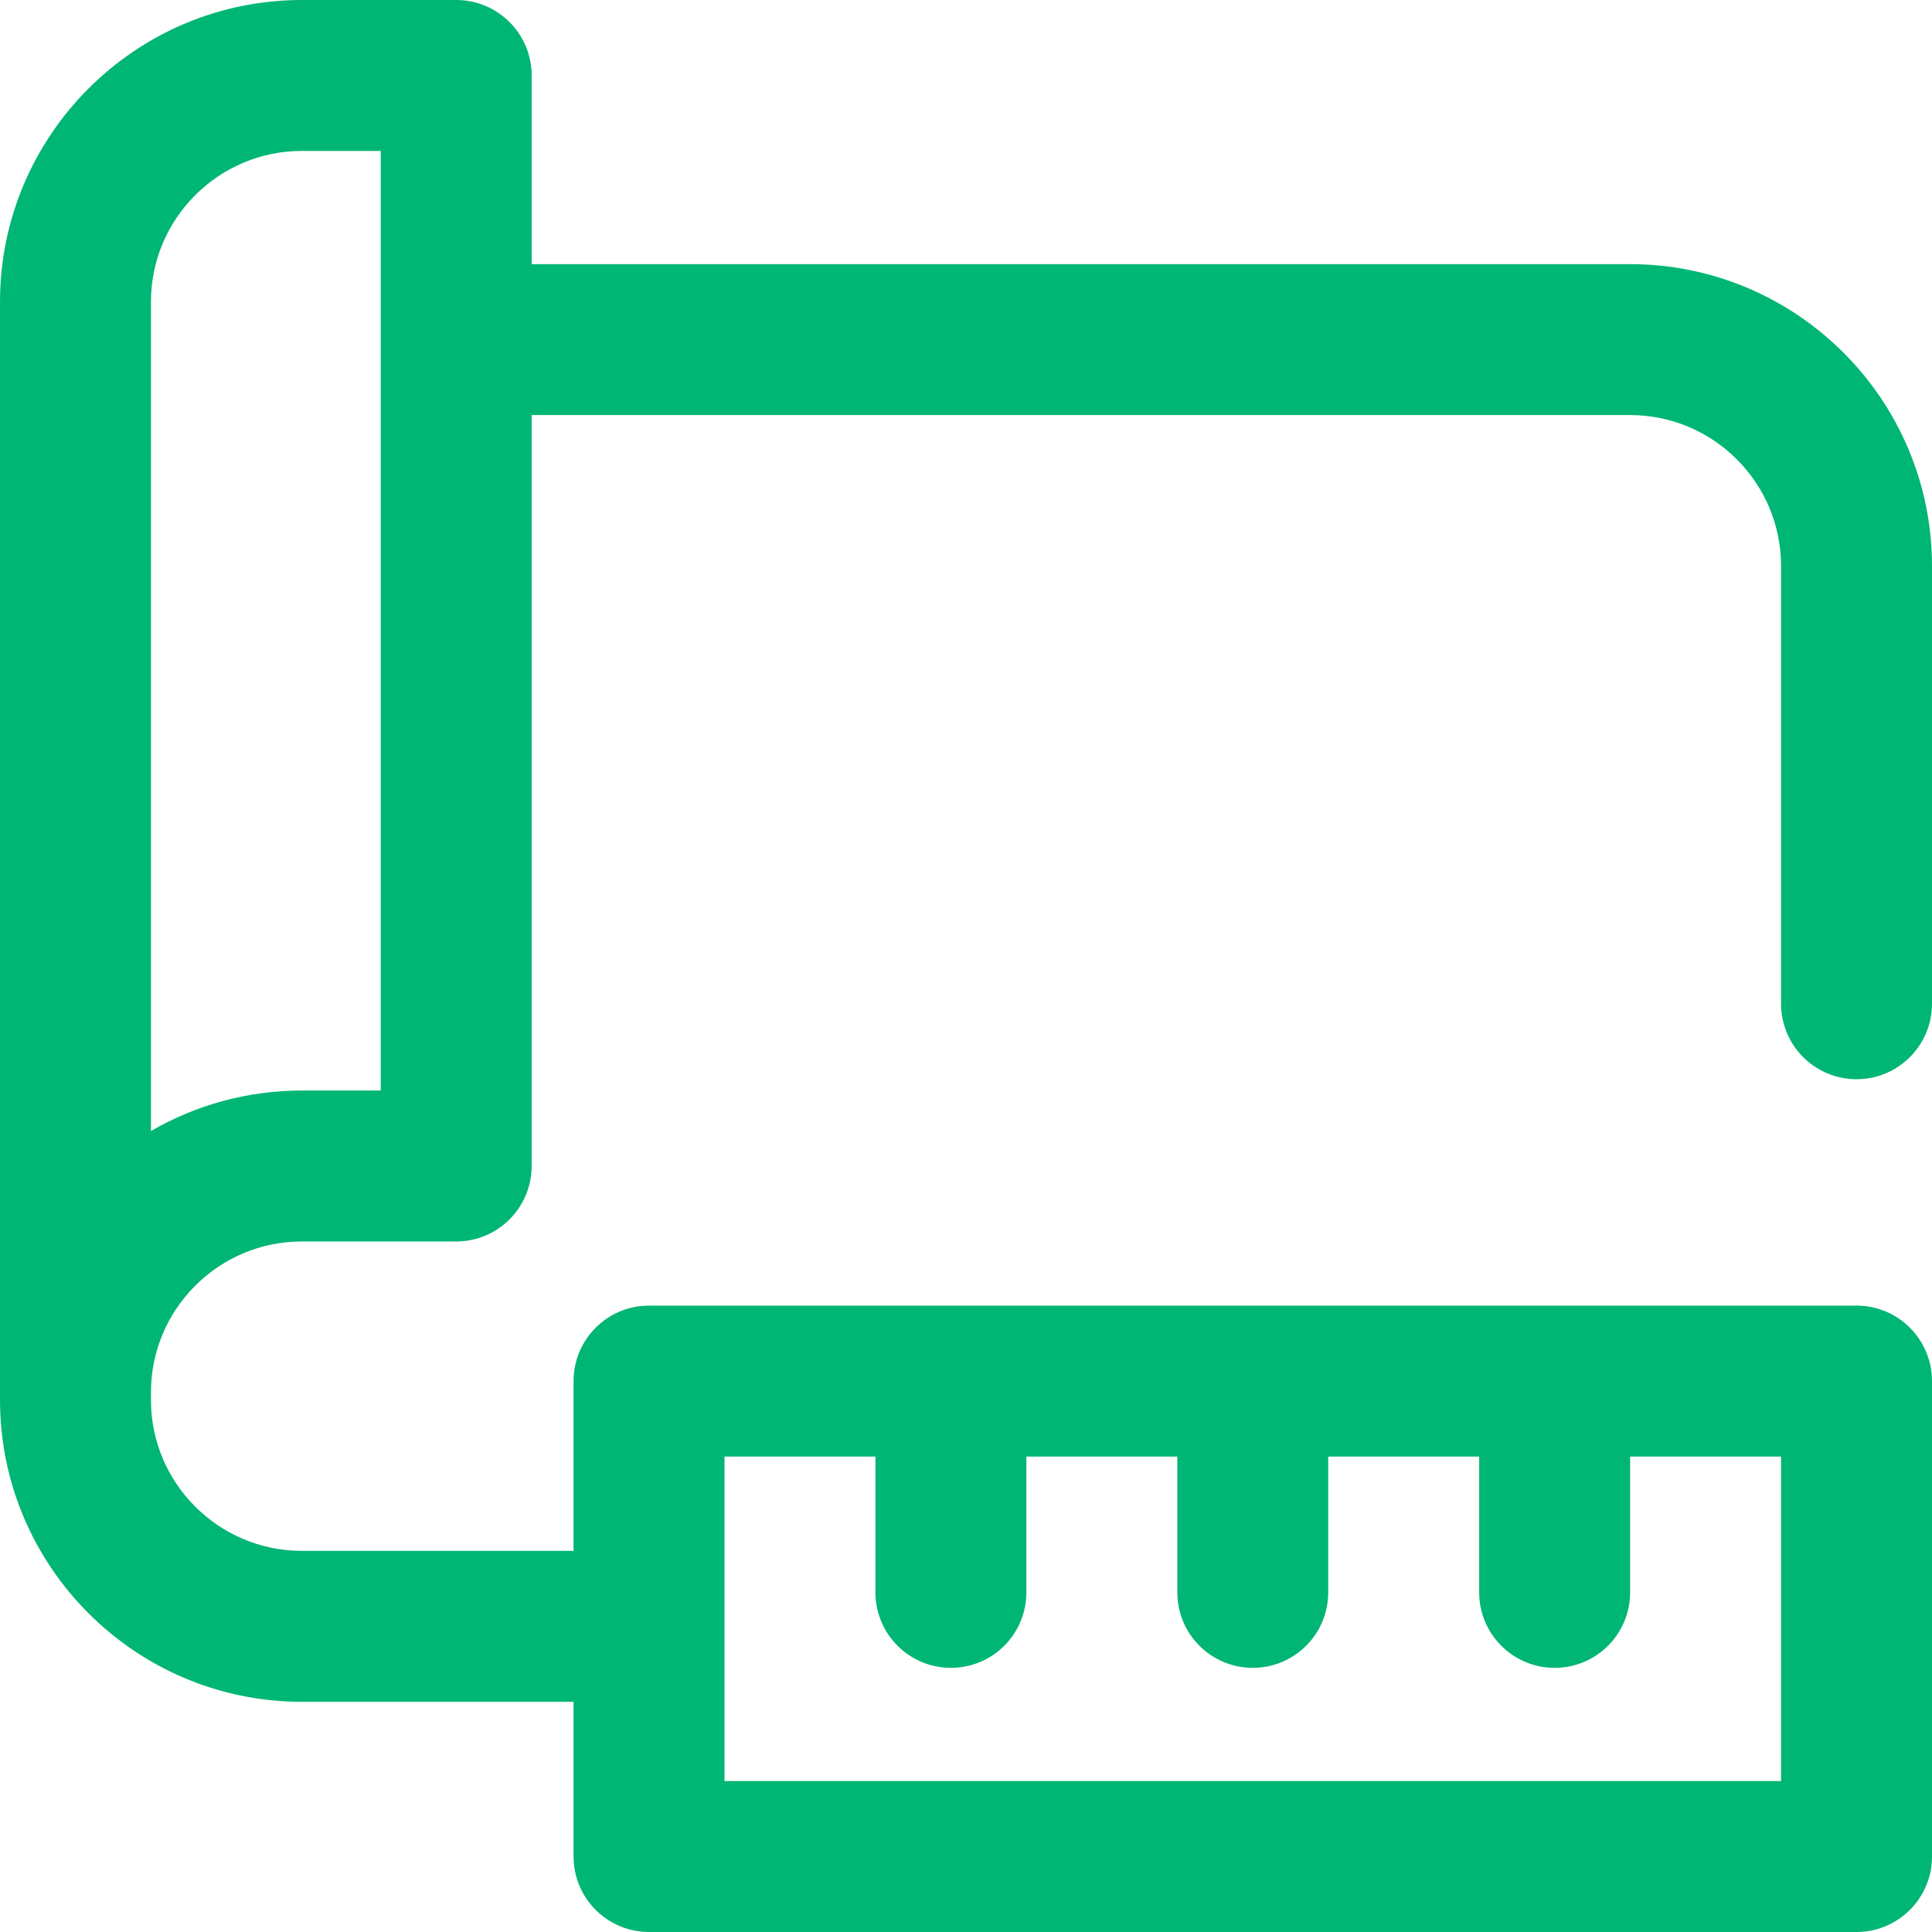 <svg width="55" height="55" viewBox="0 0 55 55" fill="none" xmlns="http://www.w3.org/2000/svg">
<path d="M52.852 30.723C54.038 30.723 55 29.761 55 28.574V16.113C55 11.375 51.145 7.52 46.406 7.52H15.135V2.148C15.135 0.962 14.173 0 12.986 0H8.594C3.855 0 0 3.855 0 8.594V39.853C0 44.592 3.855 48.447 8.594 48.447H16.328V52.852C16.328 54.038 17.29 55 18.477 55H52.852C54.038 55 55 54.038 55 52.852V39.316C55 38.13 54.038 37.168 52.852 37.168H18.477C17.29 37.168 16.328 38.13 16.328 39.316V44.15H8.594C6.224 44.15 4.297 42.223 4.297 39.853V39.639C4.297 37.269 6.224 35.342 8.594 35.342H12.986C14.173 35.342 15.135 34.38 15.135 33.193V11.816H46.406C48.776 11.816 50.703 13.744 50.703 16.113V28.574C50.703 29.761 51.665 30.723 52.852 30.723ZM20.625 41.465H24.922V45.332C24.922 46.519 25.884 47.48 27.07 47.48C28.257 47.48 29.219 46.519 29.219 45.332V41.465H33.516V45.332C33.516 46.519 34.477 47.48 35.664 47.48C36.851 47.48 37.812 46.519 37.812 45.332V41.465H42.109V45.332C42.109 46.519 43.071 47.48 44.258 47.48C45.444 47.48 46.406 46.519 46.406 45.332V41.465H50.703V50.703H20.625V41.465ZM10.838 31.045H8.594C7.03 31.045 5.562 31.465 4.297 32.198V8.594C4.297 6.224 6.224 4.297 8.594 4.297H10.838V31.045Z" fill="#00B674"/>
</svg>
